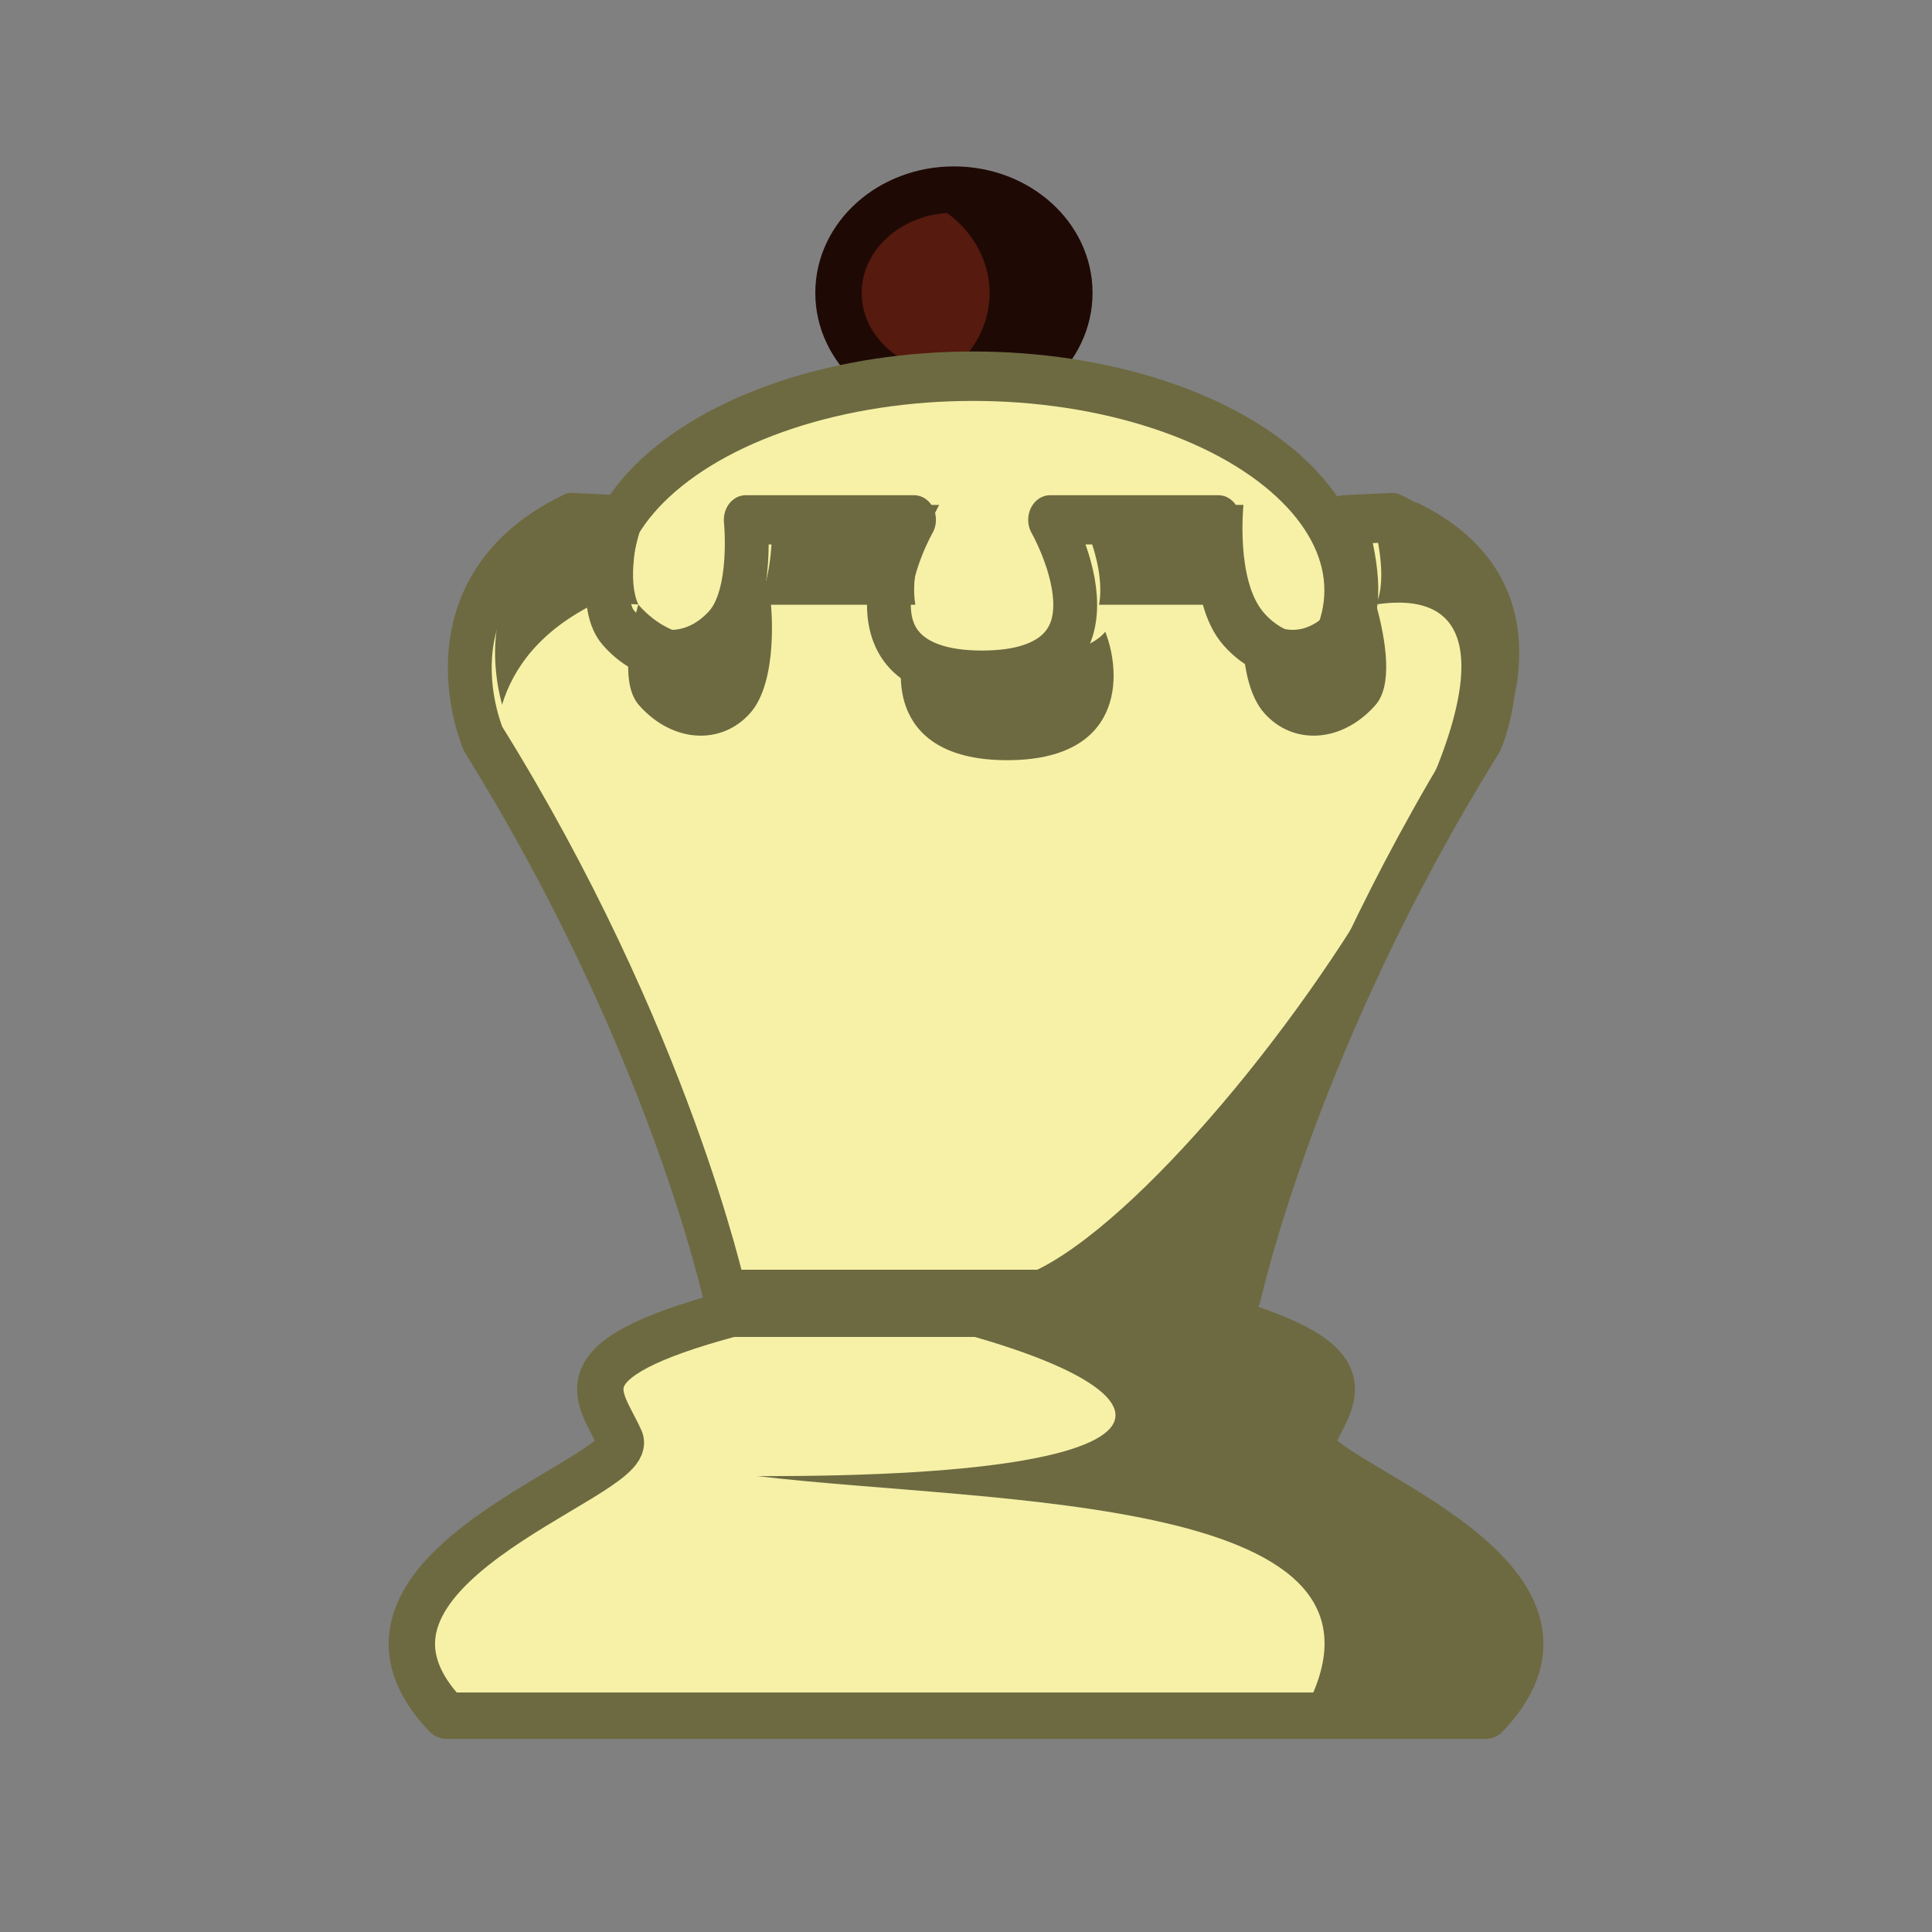 <?xml version="1.0" encoding="UTF-8"?>
<svg width="50mm" height="50mm" clip-rule="evenodd" fill-rule="evenodd" image-rendering="optimizeQuality" shape-rendering="geometricPrecision" text-rendering="geometricPrecision" version="1.1" viewBox="0 0 50 50" xmlns="http://www.w3.org/2000/svg" xmlns:cc="http://creativecommons.org/ns#" xmlns:dc="http://purl.org/dc/elements/1.1/" xmlns:rdf="http://www.w3.org/1999/02/22-rdf-syntax-ns#">
 <rect x="0" y="0" width="50" height="50" fill="#808080" stroke="none"/>
 <g transform="translate(-691.94 469.35)">
  <g transform="matrix(.975 0 0 .975 63.241 4.943)" stroke-width="1.026">
   <ellipse cx="670.14" cy="-478.68" rx="3.064" ry="2.742" fill="#561a0e" stroke="#1f0905" stroke-linecap="round" stroke-linejoin="round" stroke-width="1.231" style="paint-order:normal"/>
   <path d="m670.14-481.42a3.064 2.742 0 0 0-1.06 0.172 3.064 2.742 0 0 1 2.007 2.571 3.064 2.742 0 0 1-2.003 2.571 3.064 2.742 0 0 0 1.056 0.172 3.064 2.742 0 0 0 3.063-2.743 3.064 2.742 0 0 0-3.063-2.743z" fill="#1f0905" style="paint-order:normal"/>
  </g>
  <g transform="matrix(.859 0 0 .975 143 -3.437)" clip-rule="evenodd" fill-rule="evenodd" shape-rendering="geometricPrecision" stroke-width="1.093">
   <ellipse cx="668.36" cy="-462.19" rx="11.242" ry="5.684" fill="#f6f1a7" image-rendering="optimizeQuality" stroke="#6d6a41" stroke-linecap="round" stroke-linejoin="round" stroke-width="1.312" style="paint-order:normal"/>
   <g transform="matrix(.395 0 0 .391 520.38 -138.15)" image-rendering="optimizeQuality" stroke-linejoin="round" stroke-width="2.781">
    <path transform="scale(.265)" d="m1298.3-3146c-44.081 18.96-25.578 56.742-25.578 56.742 53.387 76.368 69.529 142.26 69.529 142.26h148.14c-1e-4 0 16.143-65.894 69.529-142.26 0 0 18.503-37.782-25.578-56.742l-13.814 0.592c3.268 9.909 5.778 22.335 0.367 27.746-9.682 9.682-22.287 8.273-30.56 0s-6-27.746-6-27.746h-48.432s25.6 39.792-19.585 39.792-19.585-39.792-19.585-39.792h-48.432s2.273 19.474-6 27.746-20.878 9.682-30.56 0c-5.411-5.411-2.901-17.837 0.367-27.746z" fill="#f6f1a7" stroke="#6d6a41" stroke-linejoin="round" stroke-width="12.614"/>
   </g>
   <path transform="scale(.265)" d="m2479.4-1752.9c-13.554 5.776-12.125 15.988-10.828 20.238 1.275-3.67 4.328-7.468 10.828-10.238l4.662 0.199c-1.246-2.397-0.343-6.561 0.791-9.967zm93.207 0-5.453 0.232c0.131 0.395 0.259 0.8 0.381 1.211v0.017c0.361 1.229 0.664 2.512 0.84 3.748 7e-4 -1e-4 0 0 0 0 0.271 1.91 0.23 3.706-0.438 4.99 33.278-4.353-28.418 71.887-44.688 67.656h32s6.374-25.78 27.455-55.656c0 0 0.358-0.753 0.727-1.961 4e-4 0 0 0 0 0 0.073-0.239 0.142-0.487 0.213-0.762 0.031-0.119 0.058-0.246 0.088-0.371 0.054-0.228 0.108-0.448 0.156-0.695 0.074-0.373 0.138-0.768 0.191-1.18 0.016-0.127 0.025-0.261 0.039-0.391 0.036-0.336 0.064-0.679 0.08-1.035 0.01-0.165 0.01-0.331 0.012-0.5 0.01-0.372 0-0.751-0.025-1.139-0.01-0.158-0.011-0.312-0.025-0.473-0.012-0.139-0.029-0.279-0.045-0.42-0.039-0.331-0.087-0.665-0.15-1.004-0.019-0.104-0.041-0.208-0.062-0.312-0.07-0.334-0.155-0.67-0.252-1.008-0.046-0.159-0.094-0.317-0.146-0.477-0.121-0.369-0.252-0.739-0.41-1.109v-0.01c-0.052-0.122-0.116-0.243-0.172-0.365-0.137-0.298-0.289-0.594-0.453-0.891-0.105-0.19-0.204-0.379-0.32-0.568 0 0-0.01-0.01-0.01-0.014 0-0.01-0.01-0.01-0.01-0.016-0.185-0.3-0.386-0.599-0.602-0.896-8e-4 0 0 0 0 0-6e-4 -8e-4 0 0 0 0-0.43-0.592-0.923-1.177-1.484-1.75-0.042-0.043-0.088-0.086-0.131-0.129-0.228-0.227-0.465-0.453-0.715-0.676-0.071-0.063-0.142-0.126-0.215-0.189-0.288-0.249-0.59-0.495-0.908-0.738-0.012-0.01-0.023-0.02-0.035-0.029l-0.01-0.01c-0.347-0.264-0.713-0.522-1.098-0.777-0.081-0.054-0.169-0.107-0.252-0.16-0.295-0.19-0.601-0.378-0.918-0.562-0.127-0.074-0.258-0.147-0.389-0.221-0.329-0.184-0.67-0.365-1.023-0.543-0.091-0.046-0.179-0.091-0.272-0.137-0.443-0.217-0.901-0.428-1.381-0.635-0.031-0.013-0.059-0.028-0.09-0.041zm-73.463 0.232s0.897 7.619-2.369 10.856c-3.267 3.236-8.802 3.002-12.625-0.785-0.034-0.03-0.057-0.07-0.088-0.103-1.163 3.735-1.912 8.12 0.09 10.104 3.823 3.788 9.356 4.021 12.623 0.785 3.267-3.236 2.369-10.856 2.369-10.856h16.414c-0.878-4.469 2.711-10 2.711-10zm34.592 0s3.589 5.531 2.711 10h16.414s-0.898 7.619 2.369 10.856 8.794 3.004 12.617-0.784c2.002-1.984 1.253-6.37 0.09-10.106-0.03 0.034-0.057 0.073-0.09 0.105-3.823 3.788-9.35 4.02-12.617 0.784-3.267-3.237-2.369-10.856-2.369-10.856zm-18.879 12.697c-1.976 4.453-1.987 12.871 11.144 12.871 13.131 0 13.122-8.418 11.146-12.871-1.475 1.698-6.257 2.871-11.146 2.871-4.89 0-9.67-1.174-11.144-2.871z" fill="#6d6a41" image-rendering="optimizeQuality"/>
  </g>
  <path d="m710.86-435.35c-4.548 1.223-3.372 2.11-2.861 3.278 0.335 0.981-8.099 3.364-4.508 7.123h26.9c3.591-3.759-4.842-6.142-4.508-7.123 0.511-1.168 1.687-2.054-2.861-3.278z" fill="#f6f1a7" stroke="#6d6a41" stroke-linejoin="round" stroke-width="1.2"/>
  <path d="m714.7-435.35c7.862 1.63 9.451 4.237-3.159 4.201 6.068 0.727 17.39 0.441 14.086 6.2h4.763c3.591-3.759-4.842-6.141-4.508-7.123 0.511-1.168 1.445-1.915-2.332-3.278z" fill="#6d6a41"/>
 </g>
</svg>
